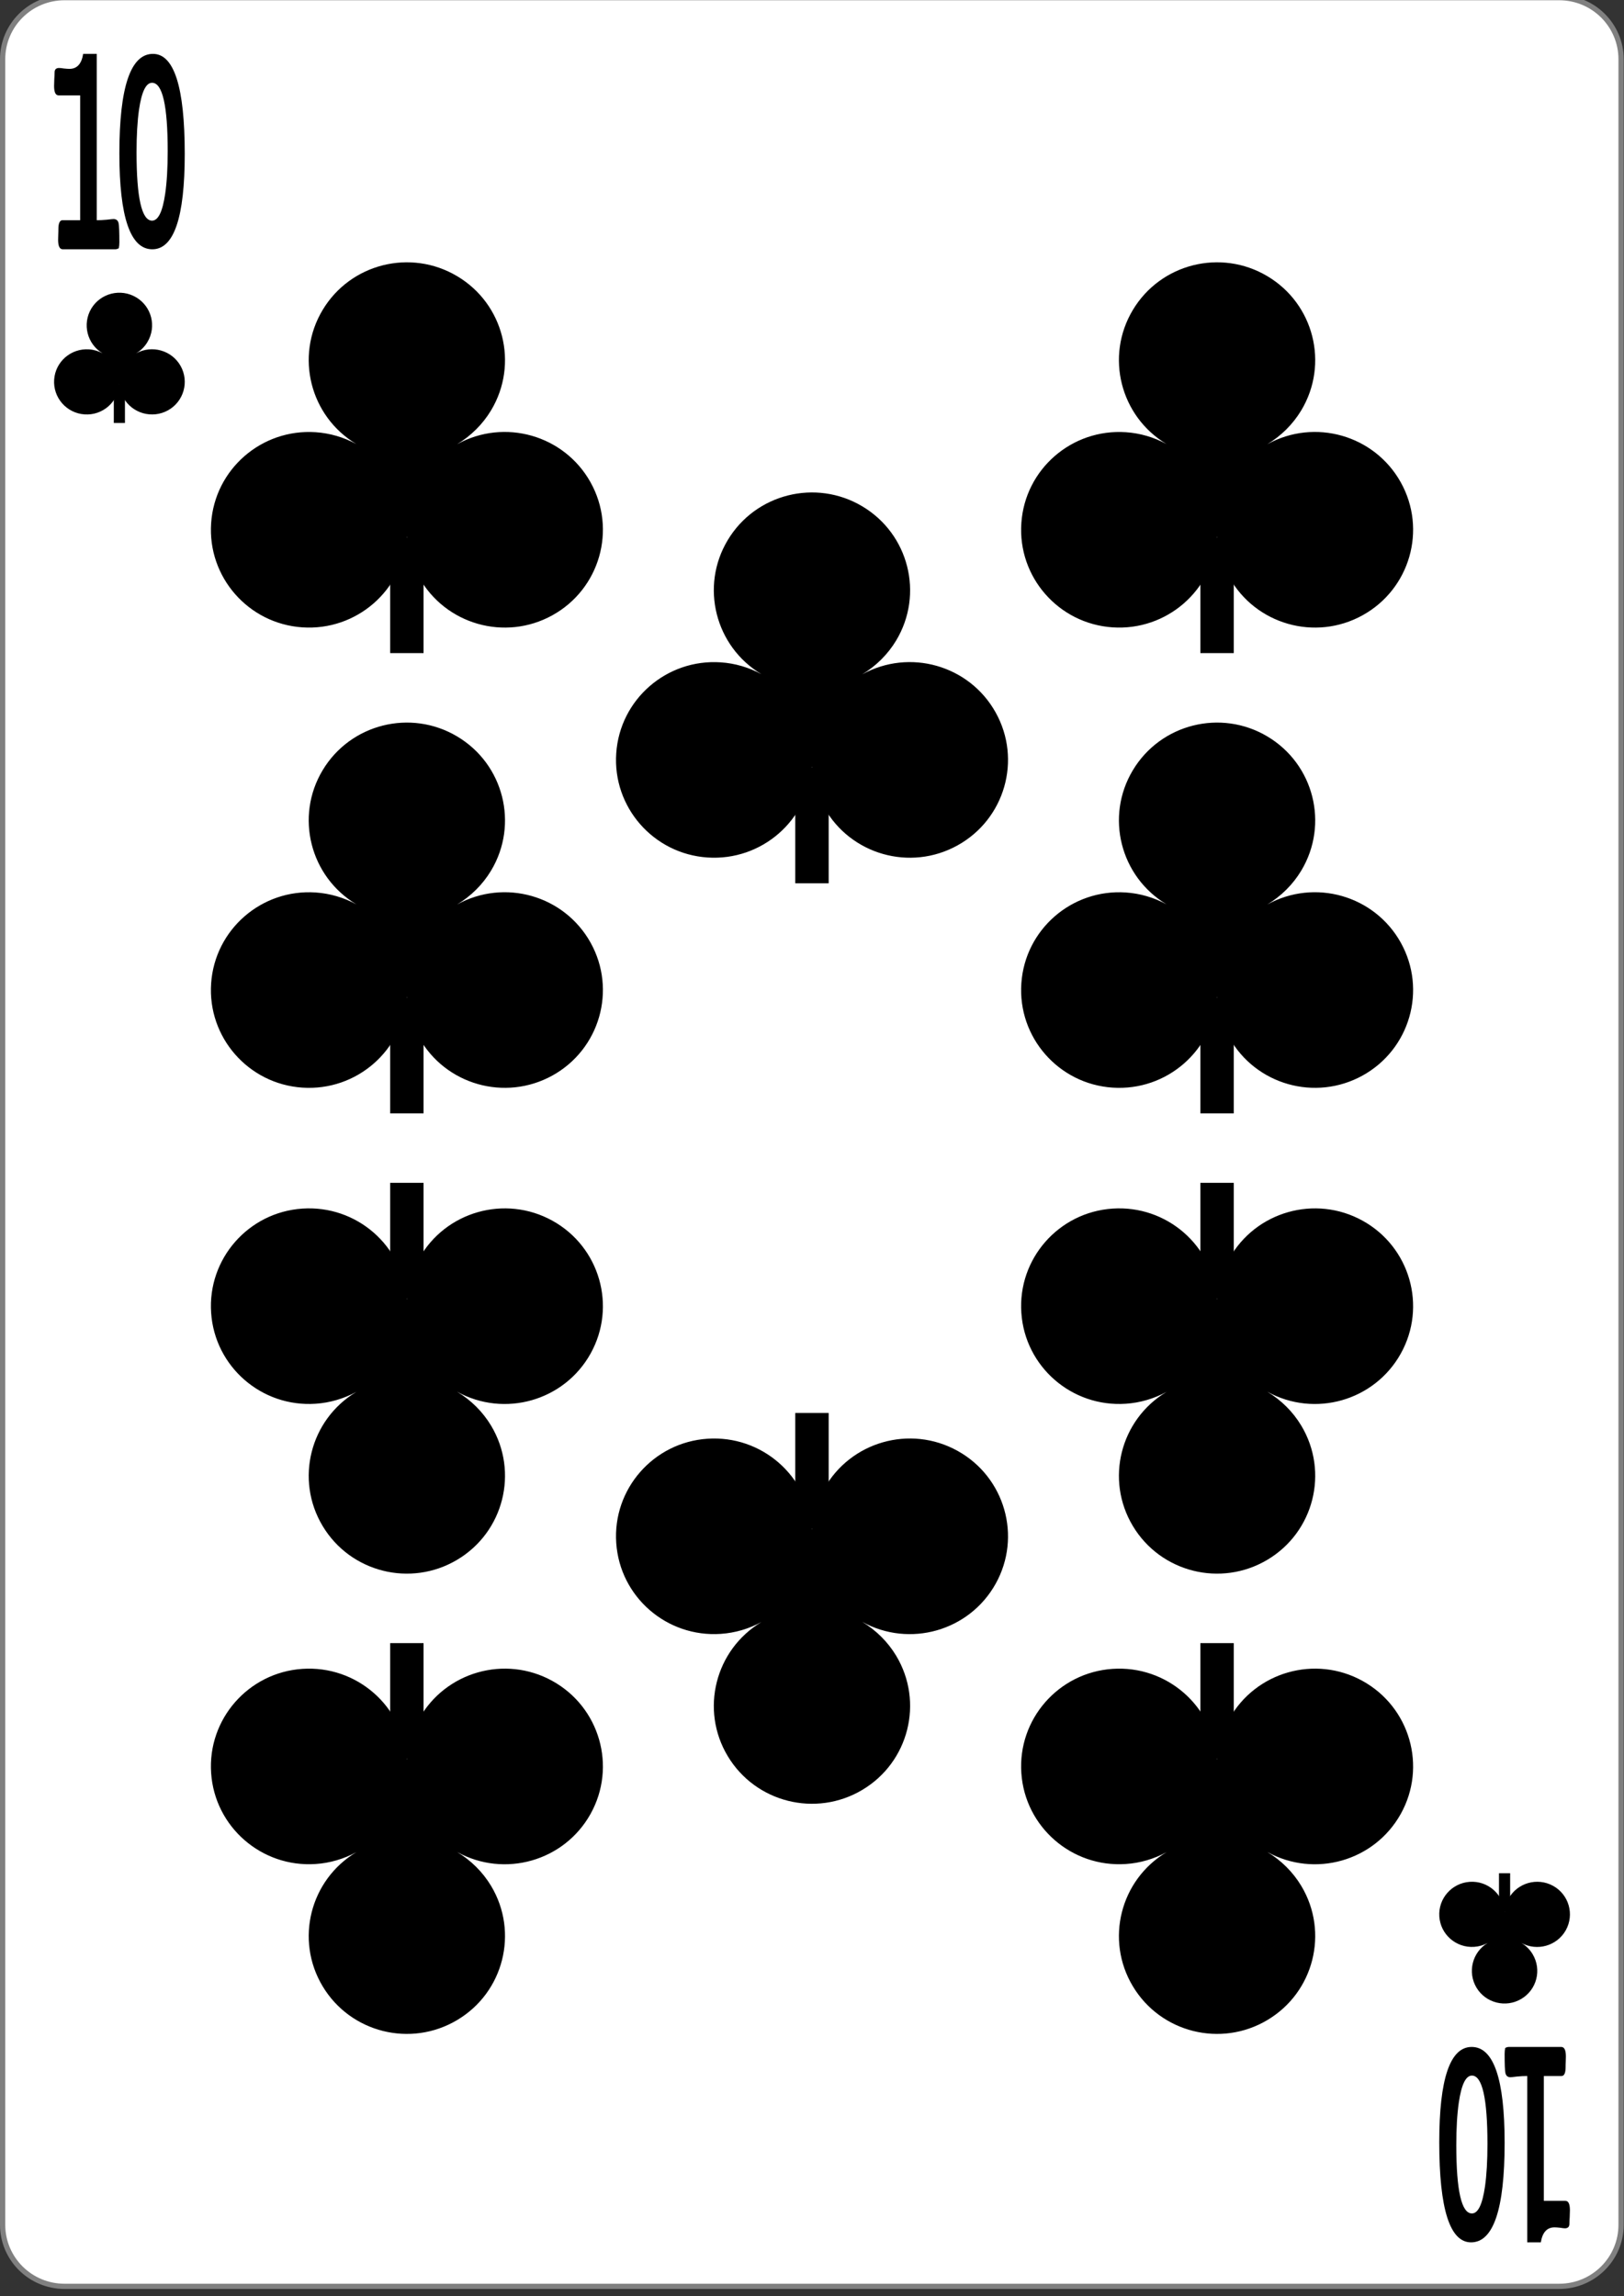 <?xml version="1.0" encoding="UTF-8"?>
<svg xmlns="http://www.w3.org/2000/svg" xmlns:xlink="http://www.w3.org/1999/xlink" width="99px" height="140px" viewBox="0 0 99 140" version="1.1">
<rect x="0" y="0" width="99" height="140" fill="#333333" stroke="none"/>
<g id="surface1">
<path style="fill-rule:nonzero;fill:rgb(100%,100%,100%);fill-opacity:1;stroke-width:0.756;stroke-linecap:butt;stroke-linejoin:miter;stroke:rgb(50.196%,50.196%,50.196%);stroke-opacity:1;stroke-miterlimit:4;" d="M 9.298 719.743 L 224.702 719.743 C 229.633 719.743 233.621 723.748 233.621 728.681 L 233.621 1043.043 C 233.621 1047.977 229.633 1051.981 224.702 1051.981 L 9.298 1051.981 C 4.367 1051.981 0.379 1047.977 0.379 1043.043 L 0.379 728.681 C 0.379 723.748 4.367 719.743 9.298 719.743 Z M 9.298 719.743 " transform="matrix(0.423,0,0,0.42,0,-302.435)"/>
<path style=" stroke:none;fill-rule:nonzero;fill:rgb(0%,0%,0%);fill-opacity:1;" d="M 23.785 60.836 L 25.82 60.836 L 25.82 67.883 L 23.785 67.883 Z M 23.785 60.836 "/>
<path style=" stroke:none;fill-rule:nonzero;fill:rgb(0%,0%,0%);fill-opacity:1;" d="M 36 57.469 C 37.605 60.348 36.562 63.977 33.676 65.574 C 30.789 67.172 27.148 66.137 25.543 63.258 C 25.117 62.492 24.863 61.641 24.805 60.766 C 24.582 64.055 21.727 66.535 18.43 66.312 C 15.137 66.09 12.645 63.242 12.871 59.957 C 13.094 56.672 15.949 54.191 19.242 54.414 C 20.109 54.473 20.949 54.719 21.723 55.137 C 18.898 53.445 17.973 49.785 19.668 46.961 C 21.363 44.133 25.035 43.211 27.871 44.902 C 30.707 46.59 31.633 50.25 29.938 53.078 C 29.426 53.93 28.711 54.637 27.863 55.148 C 30.754 53.551 34.395 54.59 36 57.469 Z M 36 57.469 "/>
<path style=" stroke:none;fill-rule:nonzero;fill:rgb(0%,0%,0%);fill-opacity:1;" d="M 7.277 14.77 C 7.277 14.906 7.266 15.027 7.242 15.133 C 7.172 15.176 7.098 15.199 7.016 15.199 L 3.828 15.199 C 3.637 15.199 3.543 15.008 3.543 14.621 C 3.543 14.555 3.547 14.453 3.551 14.309 C 3.559 14.16 3.559 14.047 3.559 13.973 C 3.559 13.609 3.645 13.426 3.809 13.426 L 4.887 13.426 L 4.887 5.816 L 3.574 5.816 C 3.387 5.816 3.297 5.621 3.297 5.238 C 3.297 5.156 3.301 5.023 3.309 4.844 C 3.32 4.656 3.328 4.516 3.328 4.422 C 3.328 4.234 3.418 4.145 3.602 4.145 C 3.656 4.145 3.754 4.152 3.898 4.176 C 4.039 4.191 4.152 4.199 4.234 4.199 C 4.695 4.199 4.973 3.895 5.07 3.285 L 5.898 3.285 L 5.898 13.426 C 6.09 13.426 6.297 13.418 6.52 13.395 C 6.742 13.367 6.879 13.355 6.922 13.355 C 7.086 13.355 7.191 13.438 7.23 13.609 C 7.262 13.758 7.277 14.145 7.277 14.77 Z M 7.277 14.77 "/>
<path style=" stroke:none;fill-rule:nonzero;fill:rgb(0%,0%,0%);fill-opacity:1;" d="M 11.262 9.383 C 11.262 13.262 10.602 15.199 9.285 15.199 C 7.949 15.199 7.277 13.25 7.277 9.352 C 7.277 5.309 7.961 3.285 9.324 3.285 C 10.617 3.285 11.262 5.32 11.262 9.383 Z M 10.223 9.215 C 10.223 6.438 9.906 5.047 9.27 5.047 C 8.895 5.047 8.633 5.598 8.473 6.695 C 8.375 7.391 8.324 8.254 8.324 9.285 C 8.324 12.062 8.641 13.453 9.27 13.453 C 9.645 13.453 9.91 12.906 10.07 11.812 C 10.172 11.109 10.223 10.242 10.223 9.215 Z M 10.223 9.215 "/>
<path style=" stroke:none;fill-rule:nonzero;fill:rgb(0%,0%,0%);fill-opacity:1;" d="M 6.938 23.441 L 7.617 23.441 L 7.617 25.789 L 6.938 25.789 Z M 6.938 23.441 "/>
<path style=" stroke:none;fill-rule:nonzero;fill:rgb(0%,0%,0%);fill-opacity:1;" d="M 11.012 22.316 C 11.547 23.277 11.199 24.488 10.238 25.02 C 9.273 25.551 8.059 25.207 7.523 24.246 C 7.383 23.992 7.297 23.707 7.277 23.418 C 7.203 24.512 6.254 25.34 5.156 25.266 C 4.055 25.191 3.227 24.242 3.301 23.148 C 3.375 22.051 4.328 21.227 5.426 21.301 C 5.715 21.32 5.996 21.402 6.25 21.539 C 5.309 20.977 5.004 19.758 5.566 18.812 C 6.133 17.871 7.355 17.566 8.301 18.129 C 9.246 18.691 9.555 19.91 8.988 20.855 C 8.82 21.137 8.582 21.375 8.297 21.543 C 9.262 21.012 10.477 21.359 11.012 22.316 Z M 11.012 22.316 "/>
<path style=" stroke:none;fill-rule:nonzero;fill:rgb(0%,0%,0%);fill-opacity:1;" d="M 91.723 125.23 C 91.723 125.094 91.734 124.973 91.758 124.867 C 91.828 124.824 91.902 124.801 91.984 124.801 L 95.172 124.801 C 95.363 124.801 95.457 124.992 95.457 125.379 C 95.457 125.445 95.453 125.547 95.449 125.691 C 95.441 125.84 95.441 125.953 95.441 126.027 C 95.441 126.391 95.355 126.574 95.191 126.574 L 94.113 126.574 L 94.113 134.184 L 95.426 134.184 C 95.613 134.184 95.703 134.379 95.703 134.762 C 95.703 134.844 95.699 134.977 95.691 135.156 C 95.68 135.344 95.672 135.484 95.672 135.578 C 95.672 135.766 95.582 135.859 95.398 135.859 C 95.344 135.859 95.246 135.848 95.102 135.824 C 94.961 135.809 94.848 135.801 94.766 135.801 C 94.305 135.801 94.027 136.105 93.93 136.715 L 93.102 136.715 L 93.102 126.574 C 92.91 126.574 92.703 126.582 92.48 126.605 C 92.258 126.633 92.121 126.648 92.078 126.648 C 91.914 126.648 91.809 126.562 91.77 126.391 C 91.738 126.242 91.723 125.855 91.723 125.23 Z M 91.723 125.23 "/>
<path style=" stroke:none;fill-rule:nonzero;fill:rgb(0%,0%,0%);fill-opacity:1;" d="M 87.738 130.617 C 87.738 126.738 88.398 124.801 89.715 124.801 C 91.051 124.801 91.723 126.75 91.723 130.648 C 91.723 134.691 91.039 136.715 89.676 136.715 C 88.383 136.715 87.738 134.68 87.738 130.617 Z M 88.777 130.785 C 88.777 133.562 89.094 134.953 89.73 134.953 C 90.105 134.953 90.367 134.402 90.527 133.305 C 90.625 132.609 90.676 131.746 90.676 130.715 C 90.676 127.938 90.359 126.547 89.73 126.547 C 89.355 126.547 89.09 127.094 88.93 128.188 C 88.828 128.891 88.777 129.758 88.777 130.785 Z M 88.777 130.785 "/>
<path style=" stroke:none;fill-rule:nonzero;fill:rgb(0%,0%,0%);fill-opacity:1;" d="M 91.379 116.559 L 92.059 116.559 L 92.059 114.211 L 91.379 114.211 Z M 91.379 116.559 "/>
<path style=" stroke:none;fill-rule:nonzero;fill:rgb(0%,0%,0%);fill-opacity:1;" d="M 95.453 117.684 C 95.988 116.723 95.641 115.512 94.68 114.98 C 93.715 114.449 92.5 114.793 91.965 115.754 C 91.824 116.008 91.738 116.293 91.719 116.582 C 91.645 115.488 90.695 114.66 89.598 114.734 C 88.496 114.809 87.668 115.758 87.742 116.852 C 87.816 117.949 88.77 118.773 89.867 118.699 C 90.156 118.68 90.438 118.598 90.691 118.461 C 89.75 119.023 89.445 120.242 90.008 121.188 C 90.574 122.129 91.797 122.434 92.742 121.871 C 93.688 121.309 93.996 120.09 93.43 119.145 C 93.262 118.863 93.023 118.625 92.738 118.457 C 93.703 118.988 94.918 118.641 95.453 117.684 Z M 95.453 117.684 "/>
<path style=" stroke:none;fill-rule:nonzero;fill:rgb(0%,0%,0%);fill-opacity:1;" d="M 23.785 107.227 L 25.82 107.227 L 25.82 100.18 L 23.785 100.18 Z M 23.785 107.227 "/>
<path style=" stroke:none;fill-rule:nonzero;fill:rgb(0%,0%,0%);fill-opacity:1;" d="M 36 110.594 C 37.605 107.715 36.562 104.086 33.676 102.488 C 30.789 100.887 27.148 101.926 25.543 104.805 C 25.117 105.57 24.863 106.422 24.805 107.297 C 24.582 104.008 21.727 101.527 18.43 101.75 C 15.137 101.973 12.645 104.82 12.871 108.105 C 13.094 111.387 15.949 113.871 19.242 113.648 C 20.109 113.59 20.949 113.344 21.723 112.926 C 18.898 114.617 17.973 118.277 19.668 121.102 C 21.363 123.93 25.035 124.852 27.871 123.16 C 30.707 121.473 31.633 117.812 29.938 114.984 C 29.426 114.133 28.711 113.426 27.863 112.914 C 30.754 114.512 34.395 113.473 36 110.594 Z M 36 110.594 "/>
<path style=" stroke:none;fill-rule:nonzero;fill:rgb(0%,0%,0%);fill-opacity:1;" d="M 23.785 32.773 L 25.82 32.773 L 25.82 39.82 L 23.785 39.82 Z M 23.785 32.773 "/>
<path style=" stroke:none;fill-rule:nonzero;fill:rgb(0%,0%,0%);fill-opacity:1;" d="M 36 29.406 C 37.605 32.285 36.562 35.914 33.676 37.512 C 30.789 39.113 27.148 38.074 25.543 35.195 C 25.117 34.43 24.863 33.578 24.805 32.703 C 24.582 35.992 21.727 38.473 18.43 38.25 C 15.137 38.027 12.645 35.18 12.871 31.895 C 13.094 28.609 15.949 26.129 19.242 26.352 C 20.109 26.41 20.949 26.656 21.723 27.074 C 18.898 25.383 17.973 21.723 19.668 18.898 C 21.363 16.07 25.035 15.148 27.871 16.84 C 30.707 18.527 31.633 22.188 29.938 25.016 C 29.426 25.867 28.711 26.574 27.863 27.086 C 30.754 25.488 34.395 26.527 36 29.406 Z M 36 29.406 "/>
<path style=" stroke:none;fill-rule:nonzero;fill:rgb(0%,0%,0%);fill-opacity:1;" d="M 48.48 46.805 L 50.516 46.805 L 50.516 53.852 L 48.48 53.852 Z M 48.48 46.805 "/>
<path style=" stroke:none;fill-rule:nonzero;fill:rgb(0%,0%,0%);fill-opacity:1;" d="M 60.695 43.438 C 62.301 46.316 61.258 49.945 58.371 51.543 C 55.484 53.145 51.844 52.105 50.238 49.227 C 49.809 48.461 49.559 47.609 49.5 46.734 C 49.277 50.023 46.422 52.504 43.125 52.281 C 39.832 52.059 37.34 49.211 37.566 45.926 C 37.789 42.641 40.641 40.16 43.938 40.383 C 44.805 40.441 45.645 40.688 46.418 41.105 C 43.594 39.414 42.668 35.754 44.363 32.93 C 46.059 30.102 49.73 29.18 52.566 30.871 C 55.402 32.559 56.328 36.219 54.633 39.047 C 54.121 39.898 53.406 40.605 52.559 41.117 C 55.449 39.52 59.09 40.559 60.695 43.438 Z M 60.695 43.438 "/>
<path style=" stroke:none;fill-rule:nonzero;fill:rgb(0%,0%,0%);fill-opacity:1;" d="M 73.176 32.773 L 75.211 32.773 L 75.211 39.82 L 73.176 39.82 Z M 73.176 32.773 "/>
<path style=" stroke:none;fill-rule:nonzero;fill:rgb(0%,0%,0%);fill-opacity:1;" d="M 85.391 29.406 C 86.996 32.285 85.953 35.914 83.066 37.512 C 80.18 39.113 76.539 38.074 74.934 35.195 C 74.504 34.43 74.254 33.578 74.195 32.703 C 73.973 35.992 71.117 38.473 67.82 38.25 C 64.527 38.027 62.035 35.18 62.262 31.895 C 62.484 28.609 65.336 26.129 68.633 26.352 C 69.5 26.41 70.34 26.656 71.113 27.074 C 68.289 25.383 67.363 21.723 69.059 18.898 C 70.754 16.07 74.426 15.148 77.262 16.84 C 80.098 18.527 81.023 22.188 79.328 25.016 C 78.816 25.867 78.102 26.574 77.254 27.086 C 80.145 25.488 83.785 26.527 85.391 29.406 Z M 85.391 29.406 "/>
<path style=" stroke:none;fill-rule:nonzero;fill:rgb(0%,0%,0%);fill-opacity:1;" d="M 73.176 60.836 L 75.211 60.836 L 75.211 67.883 L 73.176 67.883 Z M 73.176 60.836 "/>
<path style=" stroke:none;fill-rule:nonzero;fill:rgb(0%,0%,0%);fill-opacity:1;" d="M 85.391 57.469 C 86.996 60.348 85.953 63.977 83.066 65.574 C 80.18 67.172 76.539 66.137 74.934 63.258 C 74.504 62.492 74.254 61.641 74.195 60.766 C 73.973 64.055 71.117 66.535 67.82 66.312 C 64.527 66.09 62.035 63.242 62.262 59.957 C 62.484 56.672 65.336 54.191 68.633 54.414 C 69.5 54.473 70.34 54.719 71.113 55.137 C 68.289 53.445 67.363 49.785 69.059 46.961 C 70.754 44.133 74.426 43.211 77.262 44.902 C 80.098 46.59 81.023 50.25 79.328 53.078 C 78.816 53.93 78.102 54.637 77.254 55.148 C 80.145 53.551 83.785 54.59 85.391 57.469 Z M 85.391 57.469 "/>
<path style=" stroke:none;fill-rule:nonzero;fill:rgb(0%,0%,0%);fill-opacity:1;" d="M 23.785 79.164 L 25.82 79.164 L 25.82 72.117 L 23.785 72.117 Z M 23.785 79.164 "/>
<path style=" stroke:none;fill-rule:nonzero;fill:rgb(0%,0%,0%);fill-opacity:1;" d="M 36 82.531 C 37.605 79.652 36.562 76.023 33.676 74.426 C 30.789 72.828 27.148 73.863 25.543 76.742 C 25.117 77.508 24.863 78.359 24.805 79.234 C 24.582 75.945 21.727 73.465 18.43 73.688 C 15.137 73.91 12.645 76.758 12.871 80.043 C 13.094 83.328 15.949 85.809 19.242 85.586 C 20.109 85.527 20.949 85.281 21.723 84.863 C 18.898 86.555 17.973 90.215 19.668 93.039 C 21.363 95.867 25.035 96.789 27.871 95.098 C 30.707 93.41 31.633 89.75 29.938 86.922 C 29.426 86.07 28.711 85.363 27.863 84.852 C 30.754 86.449 34.395 85.41 36 82.531 Z M 36 82.531 "/>
<path style=" stroke:none;fill-rule:nonzero;fill:rgb(0%,0%,0%);fill-opacity:1;" d="M 48.48 93.195 L 50.516 93.195 L 50.516 86.148 L 48.48 86.148 Z M 48.48 93.195 "/>
<path style=" stroke:none;fill-rule:nonzero;fill:rgb(0%,0%,0%);fill-opacity:1;" d="M 60.695 96.562 C 62.301 93.684 61.258 90.055 58.371 88.457 C 55.484 86.855 51.844 87.895 50.238 90.773 C 49.809 91.539 49.559 92.391 49.5 93.266 C 49.277 89.977 46.422 87.496 43.125 87.719 C 39.832 87.941 37.34 90.789 37.566 94.074 C 37.789 97.359 40.641 99.84 43.938 99.617 C 44.805 99.559 45.645 99.312 46.418 98.895 C 43.594 100.586 42.668 104.246 44.363 107.07 C 46.059 109.898 49.73 110.82 52.566 109.129 C 55.402 107.441 56.328 103.781 54.633 100.953 C 54.121 100.102 53.406 99.395 52.559 98.883 C 55.449 100.48 59.09 99.441 60.695 96.562 Z M 60.695 96.562 "/>
<path style=" stroke:none;fill-rule:nonzero;fill:rgb(0%,0%,0%);fill-opacity:1;" d="M 73.176 107.227 L 75.211 107.227 L 75.211 100.18 L 73.176 100.18 Z M 73.176 107.227 "/>
<path style=" stroke:none;fill-rule:nonzero;fill:rgb(0%,0%,0%);fill-opacity:1;" d="M 85.391 110.594 C 86.996 107.715 85.953 104.086 83.066 102.488 C 80.18 100.887 76.539 101.926 74.934 104.805 C 74.504 105.57 74.254 106.422 74.195 107.297 C 73.973 104.008 71.117 101.527 67.82 101.75 C 64.527 101.973 62.035 104.82 62.262 108.105 C 62.484 111.387 65.336 113.871 68.633 113.648 C 69.5 113.59 70.34 113.344 71.113 112.926 C 68.289 114.617 67.363 118.277 69.059 121.102 C 70.754 123.93 74.426 124.852 77.262 123.16 C 80.098 121.473 81.023 117.812 79.328 114.984 C 78.816 114.133 78.102 113.426 77.254 112.914 C 80.145 114.512 83.785 113.473 85.391 110.594 Z M 85.391 110.594 "/>
<path style=" stroke:none;fill-rule:nonzero;fill:rgb(0%,0%,0%);fill-opacity:1;" d="M 73.176 79.164 L 75.211 79.164 L 75.211 72.117 L 73.176 72.117 Z M 73.176 79.164 "/>
<path style=" stroke:none;fill-rule:nonzero;fill:rgb(0%,0%,0%);fill-opacity:1;" d="M 85.391 82.531 C 86.996 79.652 85.953 76.023 83.066 74.426 C 80.18 72.828 76.539 73.863 74.934 76.742 C 74.504 77.508 74.254 78.359 74.195 79.234 C 73.973 75.945 71.117 73.465 67.82 73.688 C 64.527 73.91 62.035 76.758 62.262 80.043 C 62.484 83.328 65.336 85.809 68.633 85.586 C 69.5 85.527 70.34 85.281 71.113 84.863 C 68.289 86.555 67.363 90.215 69.059 93.039 C 70.754 95.867 74.426 96.789 77.262 95.098 C 80.098 93.41 81.023 89.75 79.328 86.922 C 78.816 86.07 78.102 85.363 77.254 84.852 C 80.145 86.449 83.785 85.41 85.391 82.531 Z M 85.391 82.531 "/>
</g>
</svg>
